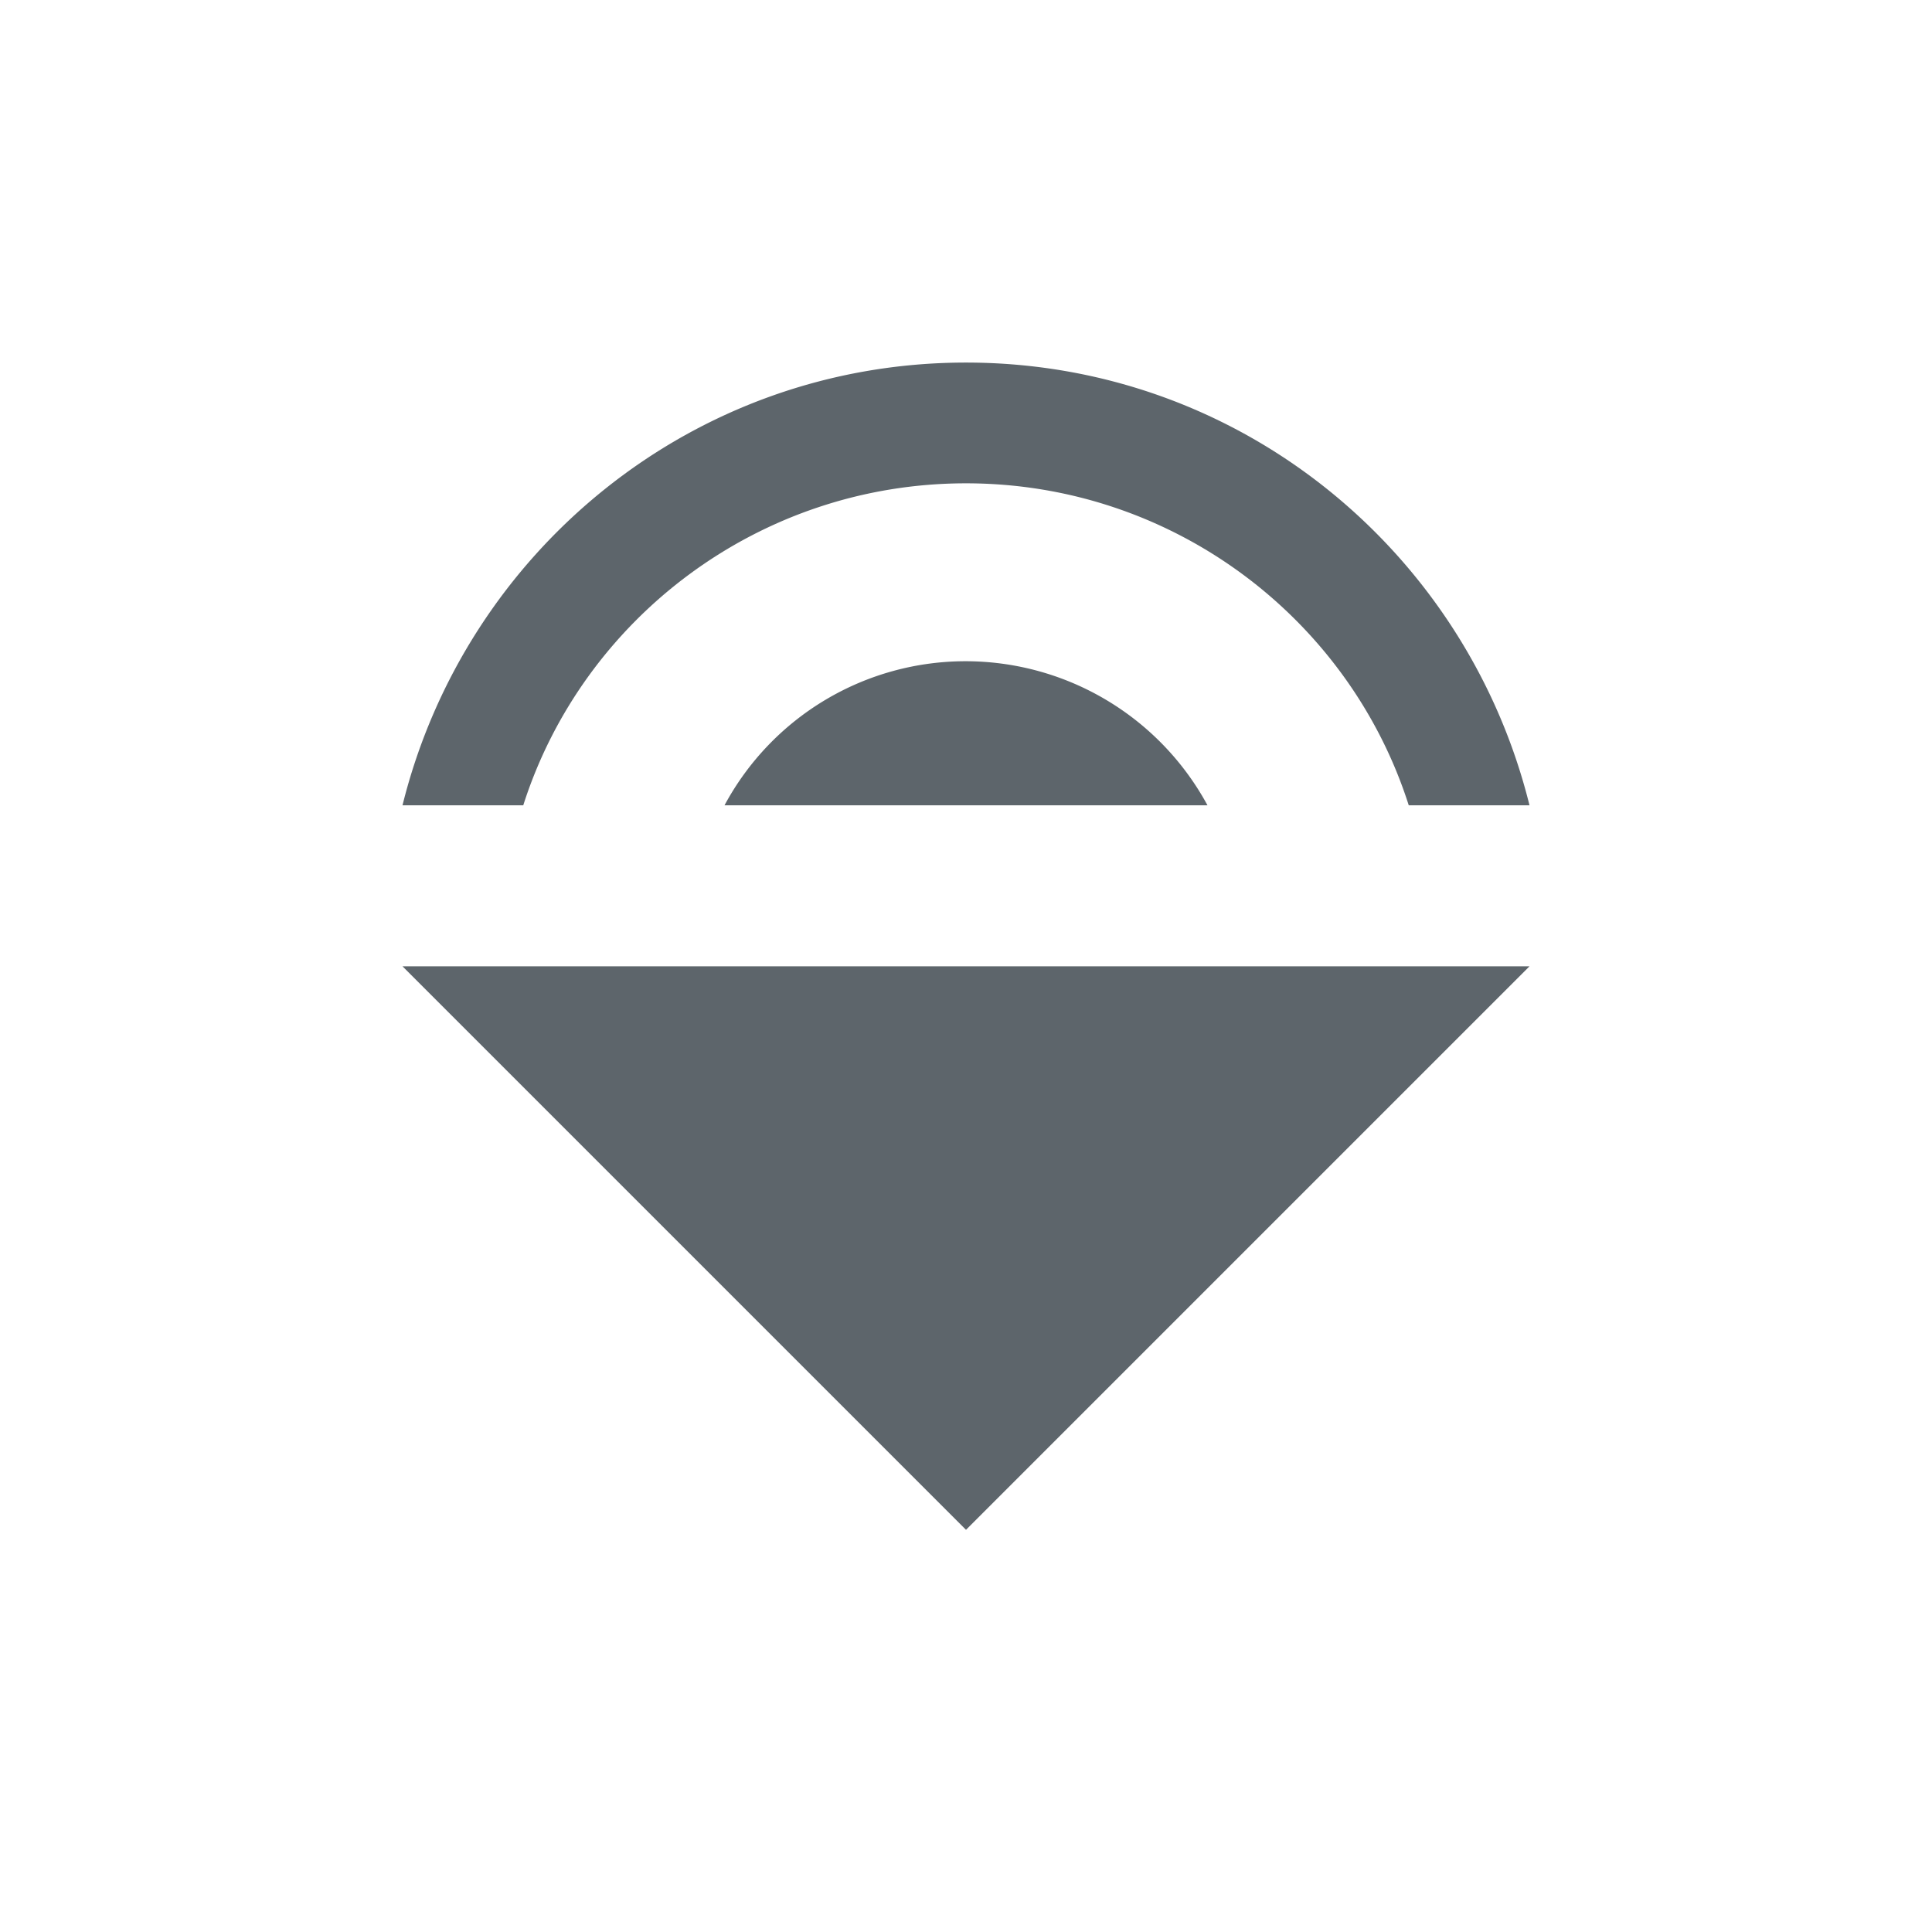<svg height="24" width="24" xmlns="http://www.w3.org/2000/svg"><path d="M12 8.214a3.4 3.4 0 0 0-3 1.79h6a3.42 3.42 0 0 0-3-1.79zm7 3.79H5l7 7zm-14-2h1.5c.74-2.32 2.93-4 5.5-4s4.76 1.68 5.5 4H19c-.78-3.15-3.6-5.5-7-5.5s-6.22 2.35-7 5.5z" fill="#5d656b"/></svg>